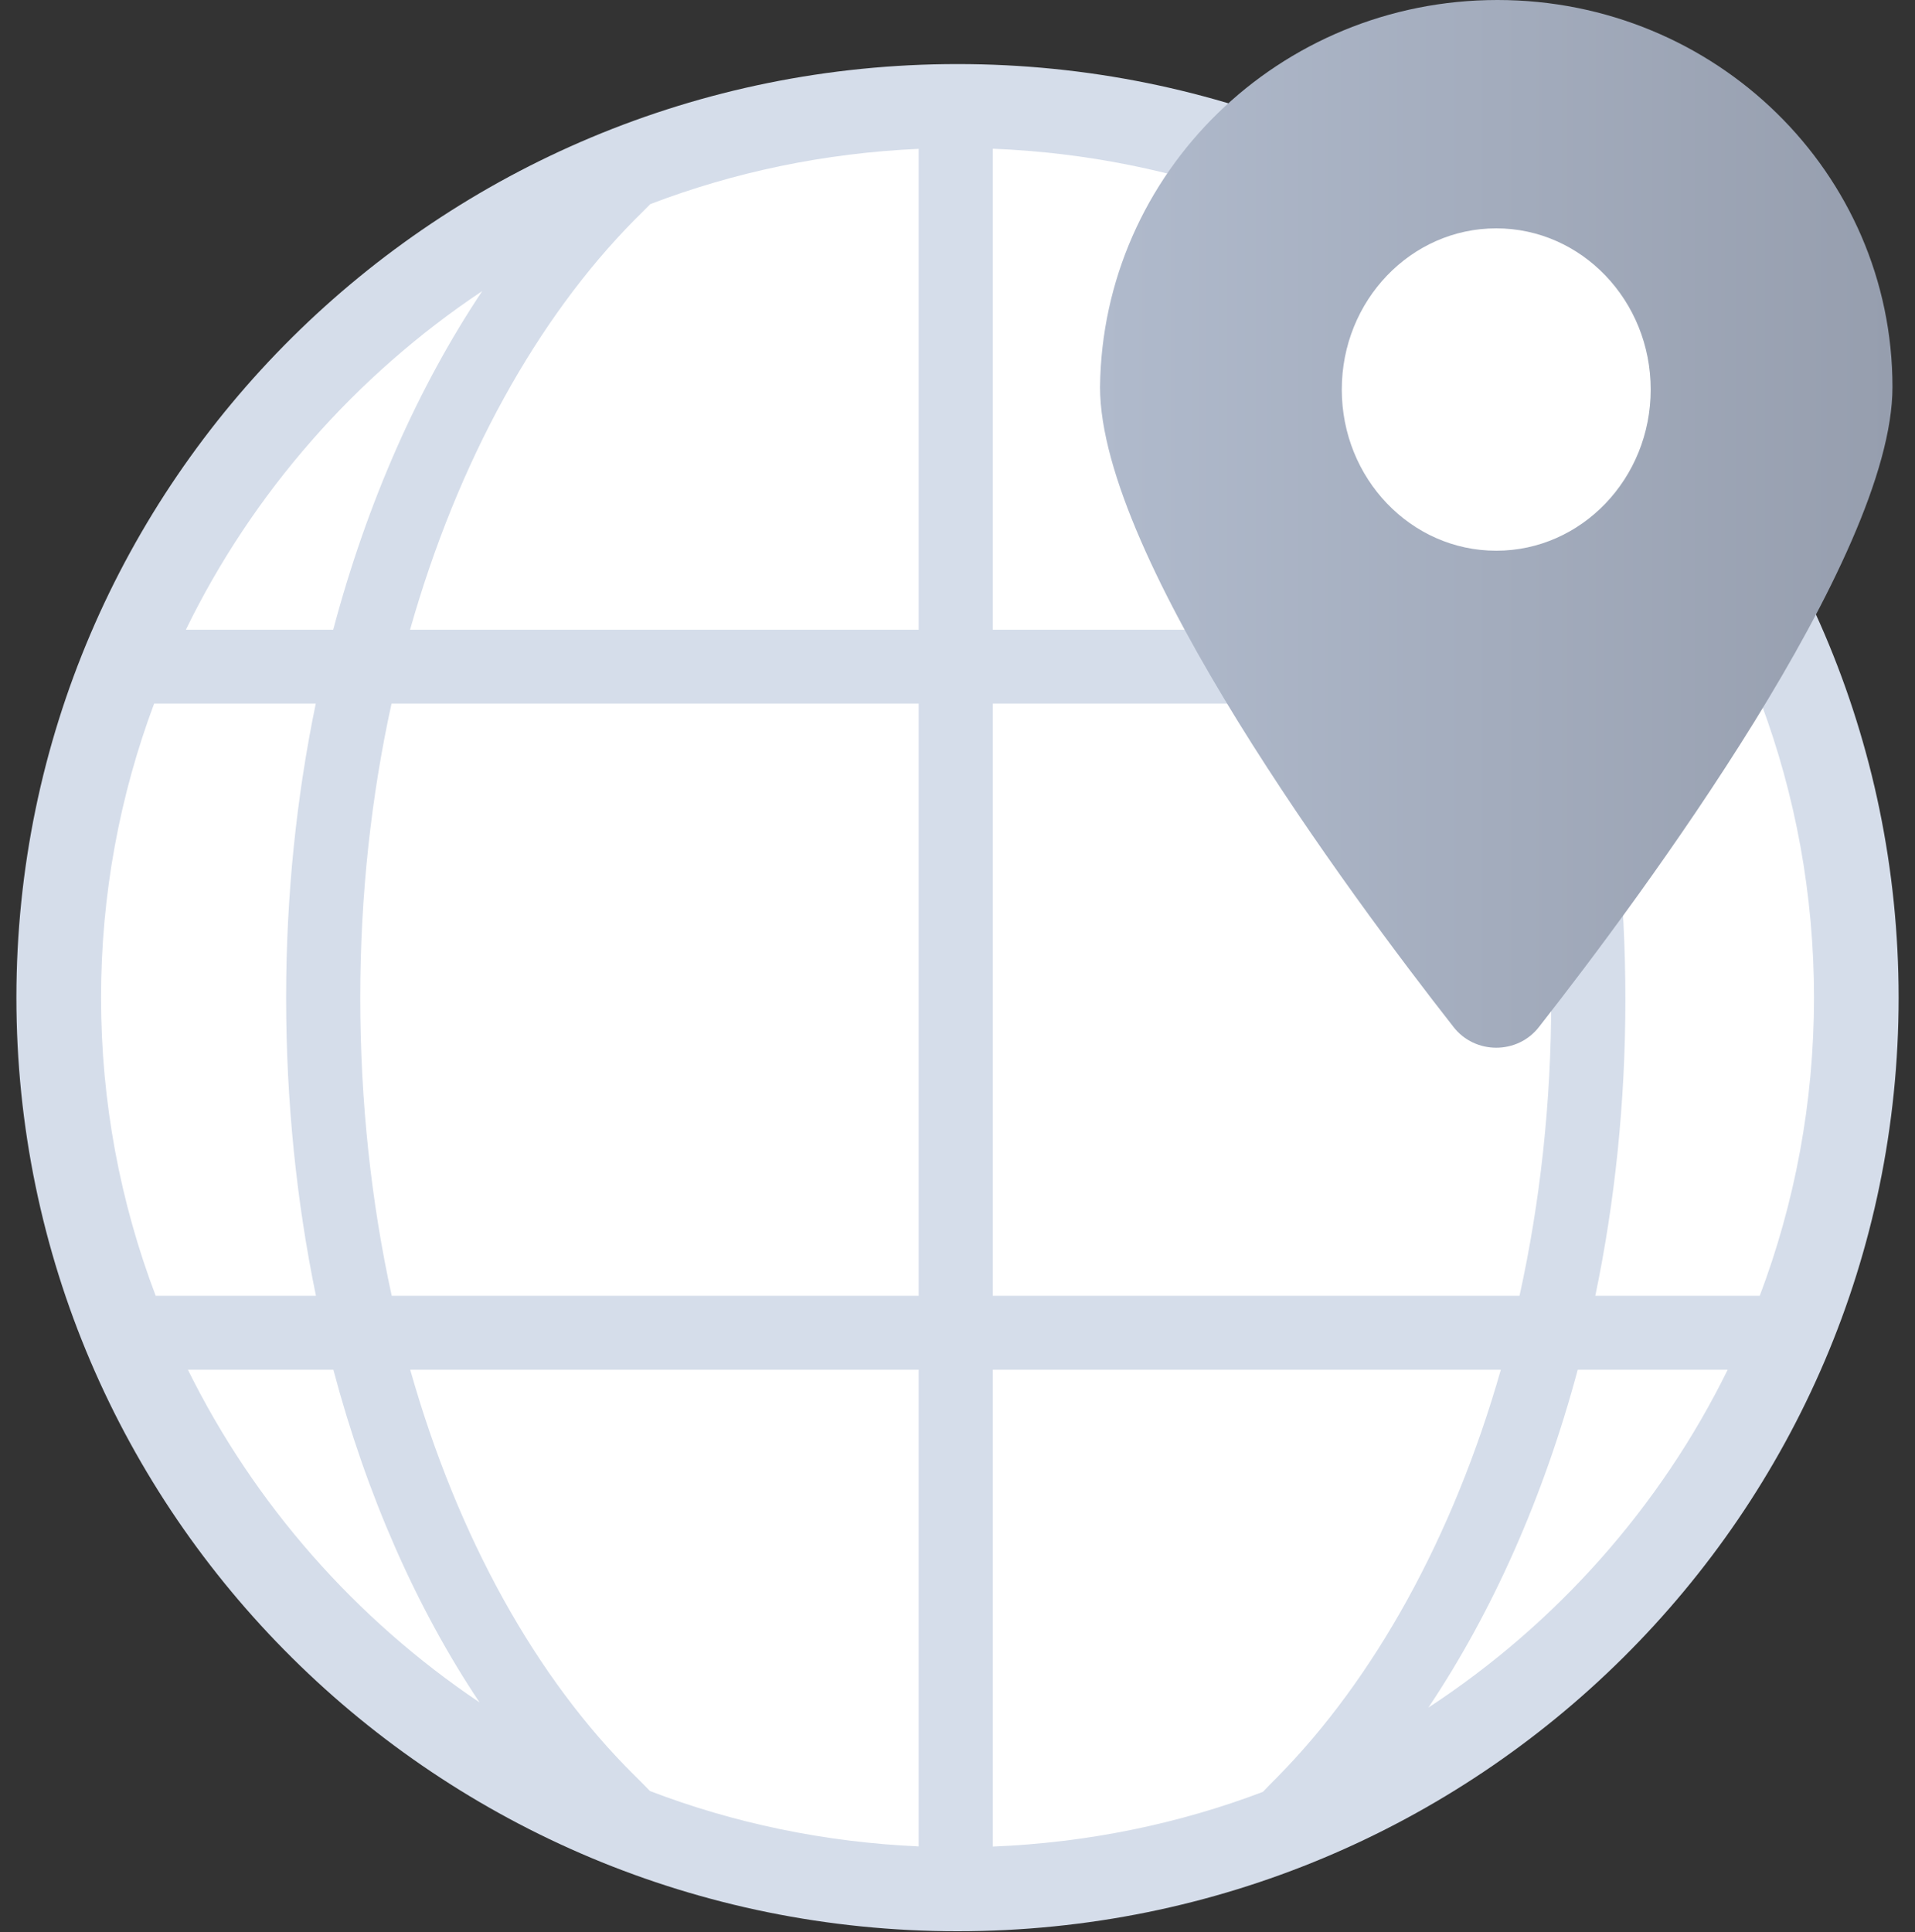 <svg width="112" height="113" viewBox="0 0 112 113" fill="none" xmlns="http://www.w3.org/2000/svg">
<rect x="0" y="0" width="112" height="113" fill="#333333" stroke="none"/>
<path d="M56.001 112.941C86.399 112.941 111.042 88.497 111.042 58.344C111.042 28.191 86.399 3.747 56.001 3.747C25.602 3.747 0.959 28.191 0.959 58.344C0.959 88.497 25.602 112.941 56.001 112.941Z" fill="#D5DDEA"/>
<path d="M53.729 8.706C48.235 8.948 42.923 10.065 38.032 11.937C37.728 12.248 37.43 12.543 37.145 12.824L37.111 12.858C31.416 18.625 26.78 26.95 23.982 36.828H53.729V8.706Z" fill="white"/>
<path d="M28.204 17.022C20.809 21.952 14.784 28.795 10.87 36.828H19.488C21.473 29.369 24.458 22.637 28.204 17.022Z" fill="white"/>
<path d="M9.015 41.146C7.009 46.51 5.91 52.304 5.91 58.343C5.91 64.473 7.042 70.351 9.107 75.782H18.479C17.341 70.264 16.734 64.404 16.734 58.344C16.734 52.377 17.34 46.599 18.468 41.146H9.015Z" fill="white"/>
<path d="M10.989 80.101C14.877 87.972 20.797 94.687 28.047 99.559C24.36 94.043 21.444 87.432 19.496 80.101H10.989Z" fill="white"/>
<path d="M38.014 104.742C42.91 106.619 48.228 107.737 53.729 107.98V80.101H23.991C26.771 89.929 31.375 98.163 37.101 103.82C37.403 104.118 37.708 104.426 38.014 104.742Z" fill="white"/>
<path d="M58.066 107.989C63.593 107.767 68.94 106.661 73.863 104.79C74.131 104.507 74.405 104.226 74.684 103.95C80.355 98.207 84.977 89.925 87.778 80.101H58.066V107.989Z" fill="white"/>
<path d="M83.541 99.861C91.022 94.966 97.095 88.136 101.046 80.101H92.275C90.281 87.545 87.29 94.261 83.541 99.861Z" fill="white"/>
<path d="M102.919 75.782C104.971 70.351 106.093 64.473 106.093 58.343C106.093 52.304 105.004 46.51 103.009 41.146H93.336C94.461 46.623 95.061 52.438 95.061 58.464C95.061 64.475 94.446 70.294 93.302 75.782H102.919Z" fill="white"/>
<path d="M101.164 36.828C97.182 28.616 90.991 21.649 83.343 16.696C87.235 22.369 90.303 29.209 92.322 36.828H101.164Z" fill="white"/>
<path d="M73.617 11.803C73.943 12.167 74.275 12.532 74.615 12.906C74.638 12.931 74.661 12.955 74.685 12.979C80.434 18.728 85.051 26.984 87.829 36.828H58.066V8.698C63.502 8.915 68.762 9.988 73.617 11.803Z" fill="white"/>
<path d="M88.869 75.782C90.068 70.353 90.725 64.531 90.725 58.464C90.725 52.377 90.084 46.56 88.906 41.146H58.066V75.782H88.869Z" fill="white"/>
<path d="M53.729 75.782V41.146H22.899C21.717 46.541 21.07 52.322 21.07 58.344C21.07 64.468 21.718 70.33 22.91 75.782H53.729Z" fill="white"/>
<path d="M87.579 0C100.352 0 110.682 10.121 110.682 22.635C110.682 32.619 96.025 52.382 90.022 60.041C88.766 61.682 86.253 61.682 84.996 60.041C78.994 52.382 64.336 32.619 64.336 22.635C64.475 10.121 74.806 0 87.579 0Z" fill="url(#paint0_linear_733_26330)"/>
<path d="M87.508 32.207C92.497 32.207 96.542 27.986 96.542 22.78C96.542 17.574 92.497 13.354 87.508 13.354C82.519 13.354 78.475 17.574 78.475 22.78C78.475 27.986 82.519 32.207 87.508 32.207Z" fill="white"/>
<defs>
<linearGradient id="paint0_linear_733_26330" x1="64.315" y1="30.642" x2="110.691" y2="30.642" gradientUnits="userSpaceOnUse">
<stop stop-color="#B0BACC"/>
<stop offset="1" stop-color="#969EAE"/>
</linearGradient>
</defs>
</svg>
